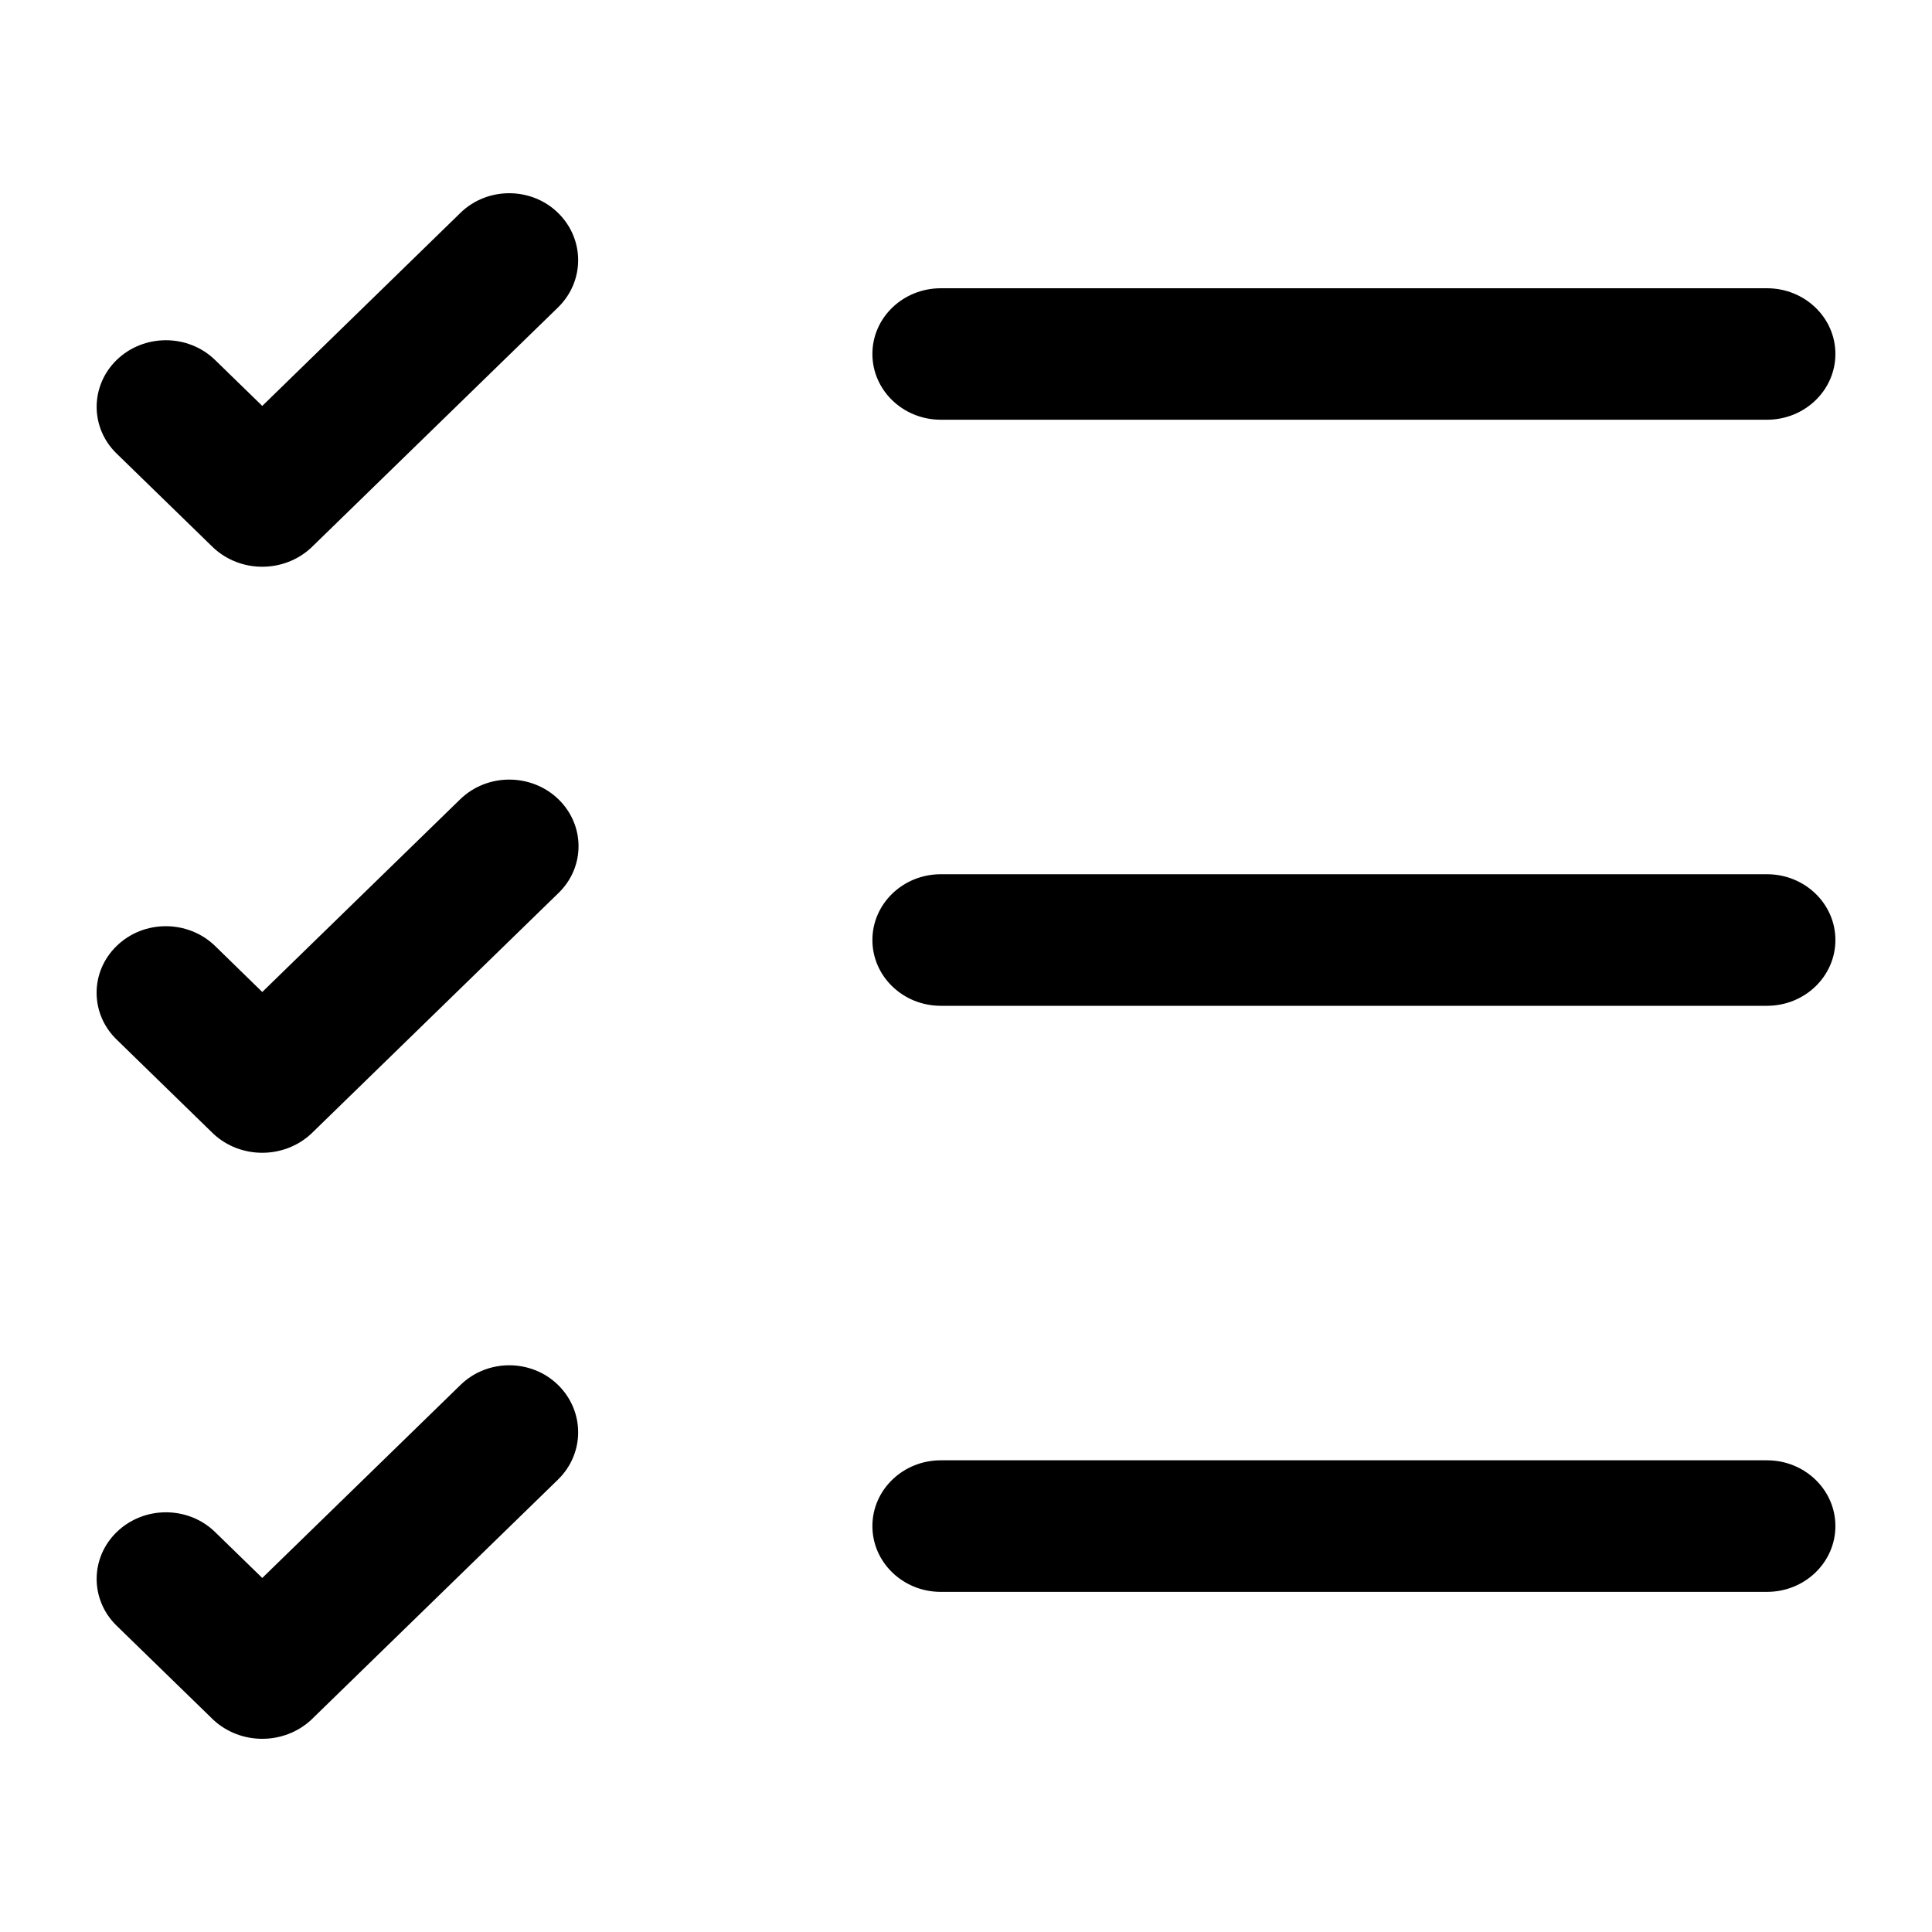 <svg viewBox="0 0 20 20" xmlns="http://www.w3.org/2000/svg">
<path d="M2.227 3.727L2.715 4.202L4.768 2.202C5.045 1.933 5.498 1.933 5.775 2.202C6.055 2.474 6.055 2.912 5.775 3.184L3.22 5.671C2.938 5.932 2.493 5.932 2.211 5.672L1.207 4.695C0.931 4.427 0.932 3.995 1.208 3.726C1.489 3.454 1.947 3.454 2.227 3.727ZM2.228 9.794L2.715 10.269L4.762 8.276C5.042 8.002 5.501 8.002 5.782 8.275C6.058 8.544 6.058 8.976 5.782 9.244L3.22 11.738C2.938 11.998 2.493 11.999 2.211 11.739L1.207 10.761C0.931 10.493 0.931 10.061 1.207 9.793C1.488 9.519 1.947 9.52 2.228 9.794ZM2.227 15.86L2.715 16.335L4.768 14.336C5.045 14.066 5.498 14.066 5.775 14.335C6.055 14.608 6.055 15.046 5.775 15.318L3.22 17.805C2.938 18.065 2.492 18.065 2.21 17.805L1.207 16.829C0.931 16.56 0.932 16.128 1.208 15.86C1.489 15.587 1.947 15.587 2.227 15.86ZM18.292 4.345H9.739C9.348 4.345 9.031 4.04 9.031 3.664C9.031 3.288 9.348 2.984 9.739 2.984H18.292C18.683 2.984 19 3.288 19 3.664C19 4.04 18.683 4.345 18.292 4.345ZM18.292 10.412H9.739C9.348 10.412 9.031 10.107 9.031 9.731C9.031 9.355 9.348 9.05 9.739 9.05H18.292C18.683 9.05 19 9.355 19 9.731C19 10.107 18.683 10.412 18.292 10.412ZM18.292 16.479H9.739C9.348 16.479 9.031 16.174 9.031 15.798C9.031 15.422 9.348 15.117 9.739 15.117H18.292C18.683 15.117 19 15.422 19 15.798C19 16.174 18.683 16.479 18.292 16.479Z" />
</svg>

